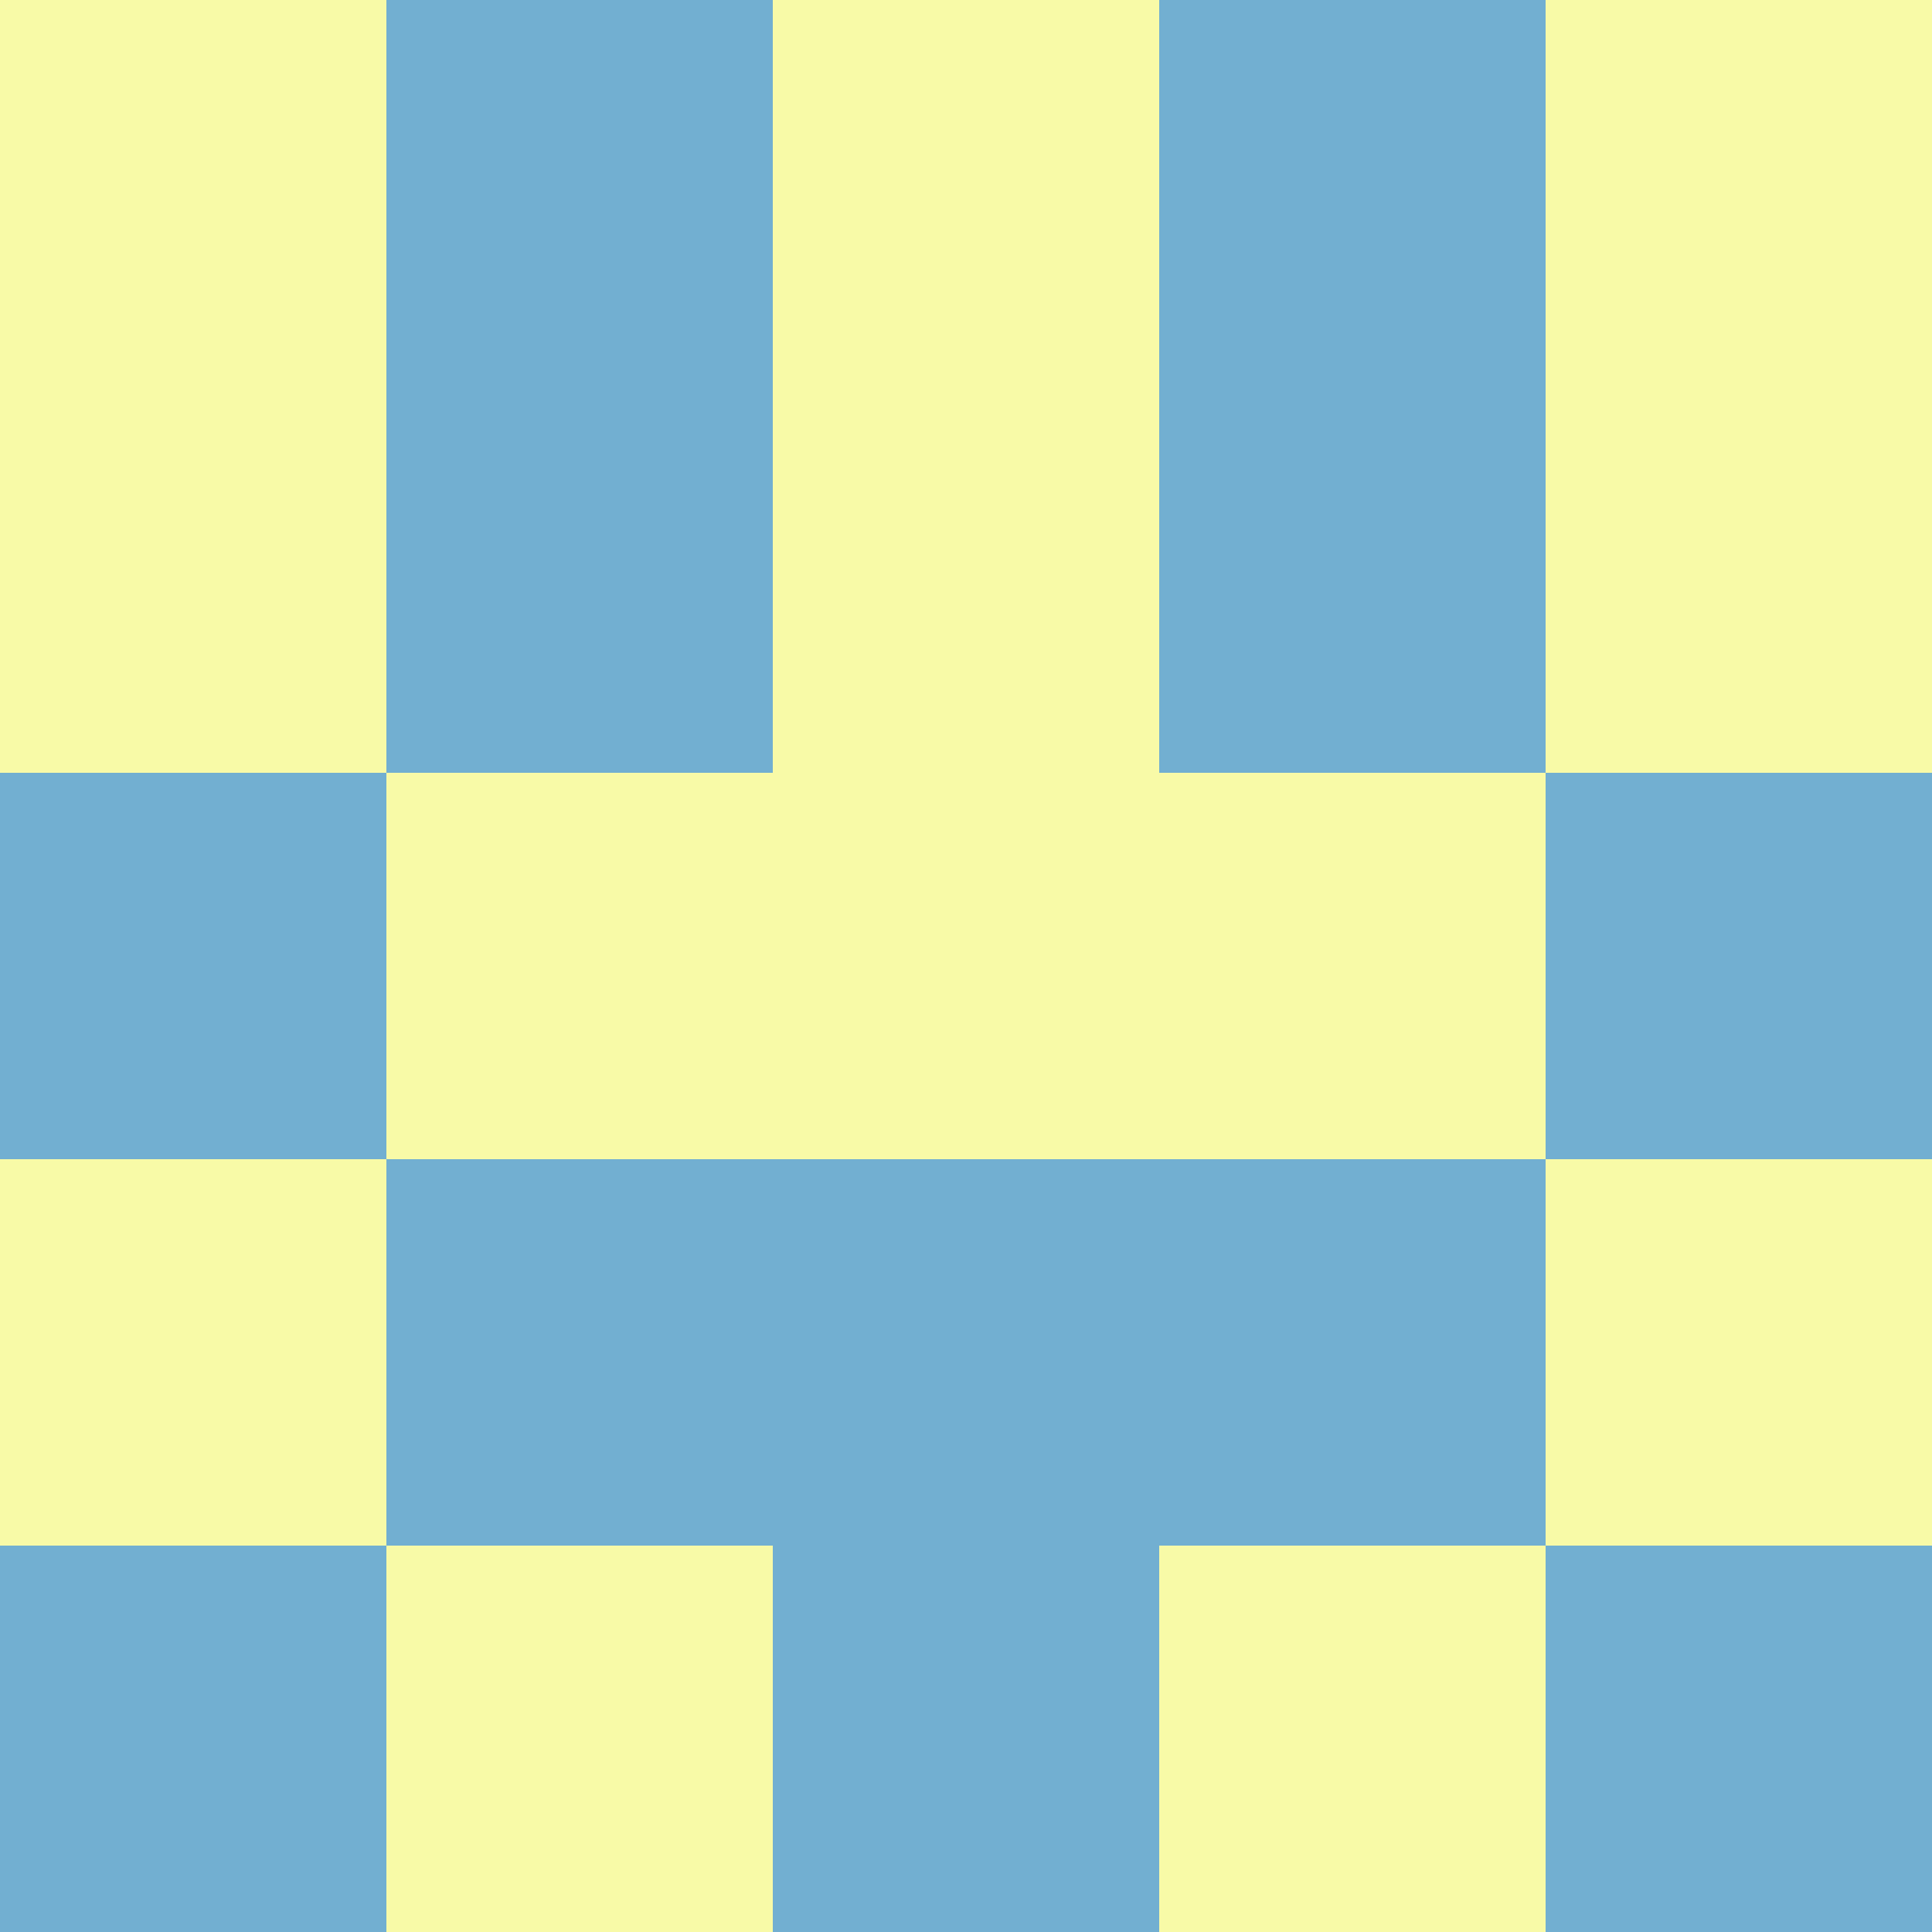 <?xml version="1.0" encoding="utf-8"?>
<!DOCTYPE svg PUBLIC "-//W3C//DTD SVG 20010904//EN"
        "http://www.w3.org/TR/2001/REC-SVG-20010904/DTD/svg10.dtd">

<svg width="400" height="400" viewBox="0 0 5 5"
    xmlns="http://www.w3.org/2000/svg"
    xmlns:xlink="http://www.w3.org/1999/xlink">
            <rect x="0" y="0" width="5" height="5" fill="#333333" stroke="none"/>
            <rect x="0" y="0" width="1" height="1" fill="#F8FAA7" />
        <rect x="0" y="1" width="1" height="1" fill="#F8FAA7" />
        <rect x="0" y="2" width="1" height="1" fill="#72AFD1" />
        <rect x="0" y="3" width="1" height="1" fill="#F8FAA7" />
        <rect x="0" y="4" width="1" height="1" fill="#72AFD1" />
                <rect x="1" y="0" width="1" height="1" fill="#72AFD1" />
        <rect x="1" y="1" width="1" height="1" fill="#72AFD1" />
        <rect x="1" y="2" width="1" height="1" fill="#F8FAA7" />
        <rect x="1" y="3" width="1" height="1" fill="#72AFD1" />
        <rect x="1" y="4" width="1" height="1" fill="#F8FAA7" />
                <rect x="2" y="0" width="1" height="1" fill="#F8FAA7" />
        <rect x="2" y="1" width="1" height="1" fill="#F8FAA7" />
        <rect x="2" y="2" width="1" height="1" fill="#F8FAA7" />
        <rect x="2" y="3" width="1" height="1" fill="#72AFD1" />
        <rect x="2" y="4" width="1" height="1" fill="#72AFD1" />
                <rect x="3" y="0" width="1" height="1" fill="#72AFD1" />
        <rect x="3" y="1" width="1" height="1" fill="#72AFD1" />
        <rect x="3" y="2" width="1" height="1" fill="#F8FAA7" />
        <rect x="3" y="3" width="1" height="1" fill="#72AFD1" />
        <rect x="3" y="4" width="1" height="1" fill="#F8FAA7" />
                <rect x="4" y="0" width="1" height="1" fill="#F8FAA7" />
        <rect x="4" y="1" width="1" height="1" fill="#F8FAA7" />
        <rect x="4" y="2" width="1" height="1" fill="#72AFD1" />
        <rect x="4" y="3" width="1" height="1" fill="#F8FAA7" />
        <rect x="4" y="4" width="1" height="1" fill="#72AFD1" />
        
</svg>



